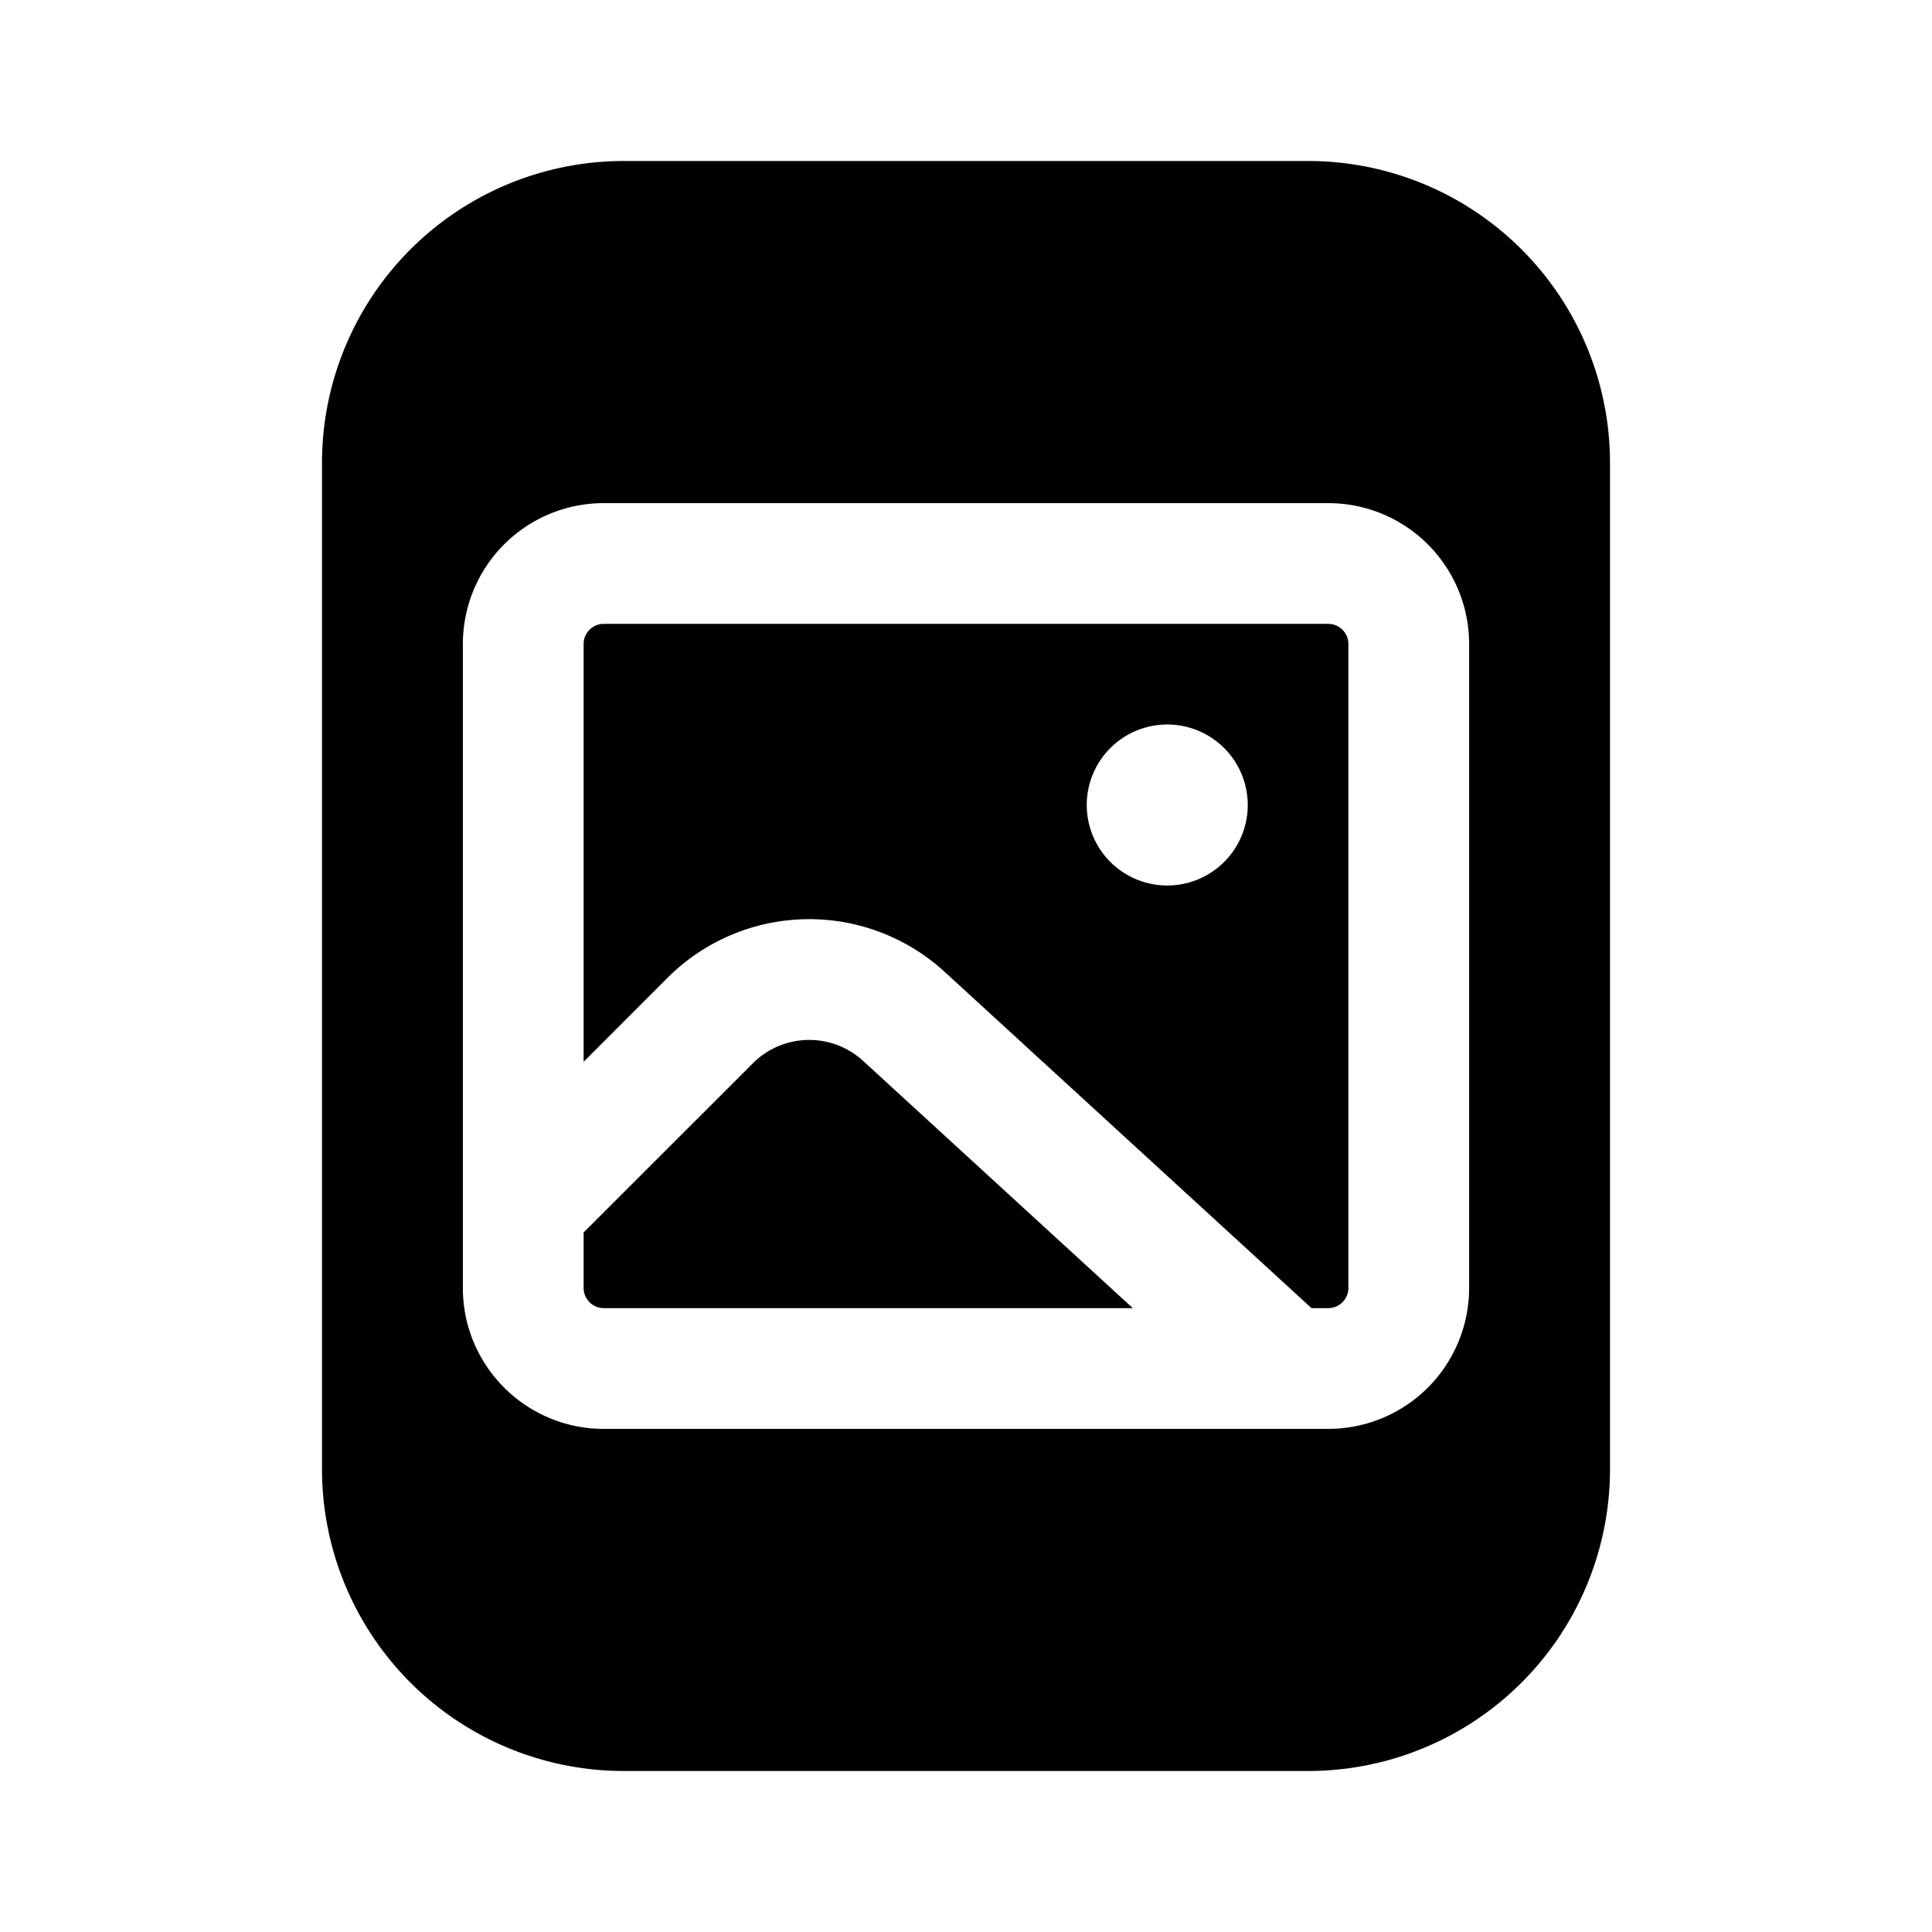 <svg width="24" height="24" viewBox="0 0 24 24" fill="none" xmlns="http://www.w3.org/2000/svg"><path fill-rule="evenodd" clip-rule="evenodd" d="M7.75 2A3.75 3.75 0 004 5.75v12.5A3.75 3.75 0 007.75 22h8.5A3.75 3.75 0 0020 18.25V5.75A3.75 3.75 0 0016.25 2h-8.5zM7.5 6.25A1.75 1.75 0 005.75 8v8c0 .966.784 1.75 1.75 1.75h9A1.75 1.75 0 0018.25 16V8a1.75 1.75 0 00-1.75-1.75h-9zM7.25 8a.25.25 0 01.25-.25h9a.25.25 0 01.25.25v8a.25.25 0 01-.25.25h-.208l-4.558-4.178a2.49 2.49 0 00-3.442.075L7.25 13.19V8zm0 7.31V16c0 .138.112.25.25.25h6.572l-3.351-3.072a.99.99 0 00-1.368.03L7.25 15.31zM15.5 10a1 1 0 11-2 0 1 1 0 012 0z" fill="currentColor"/></svg>